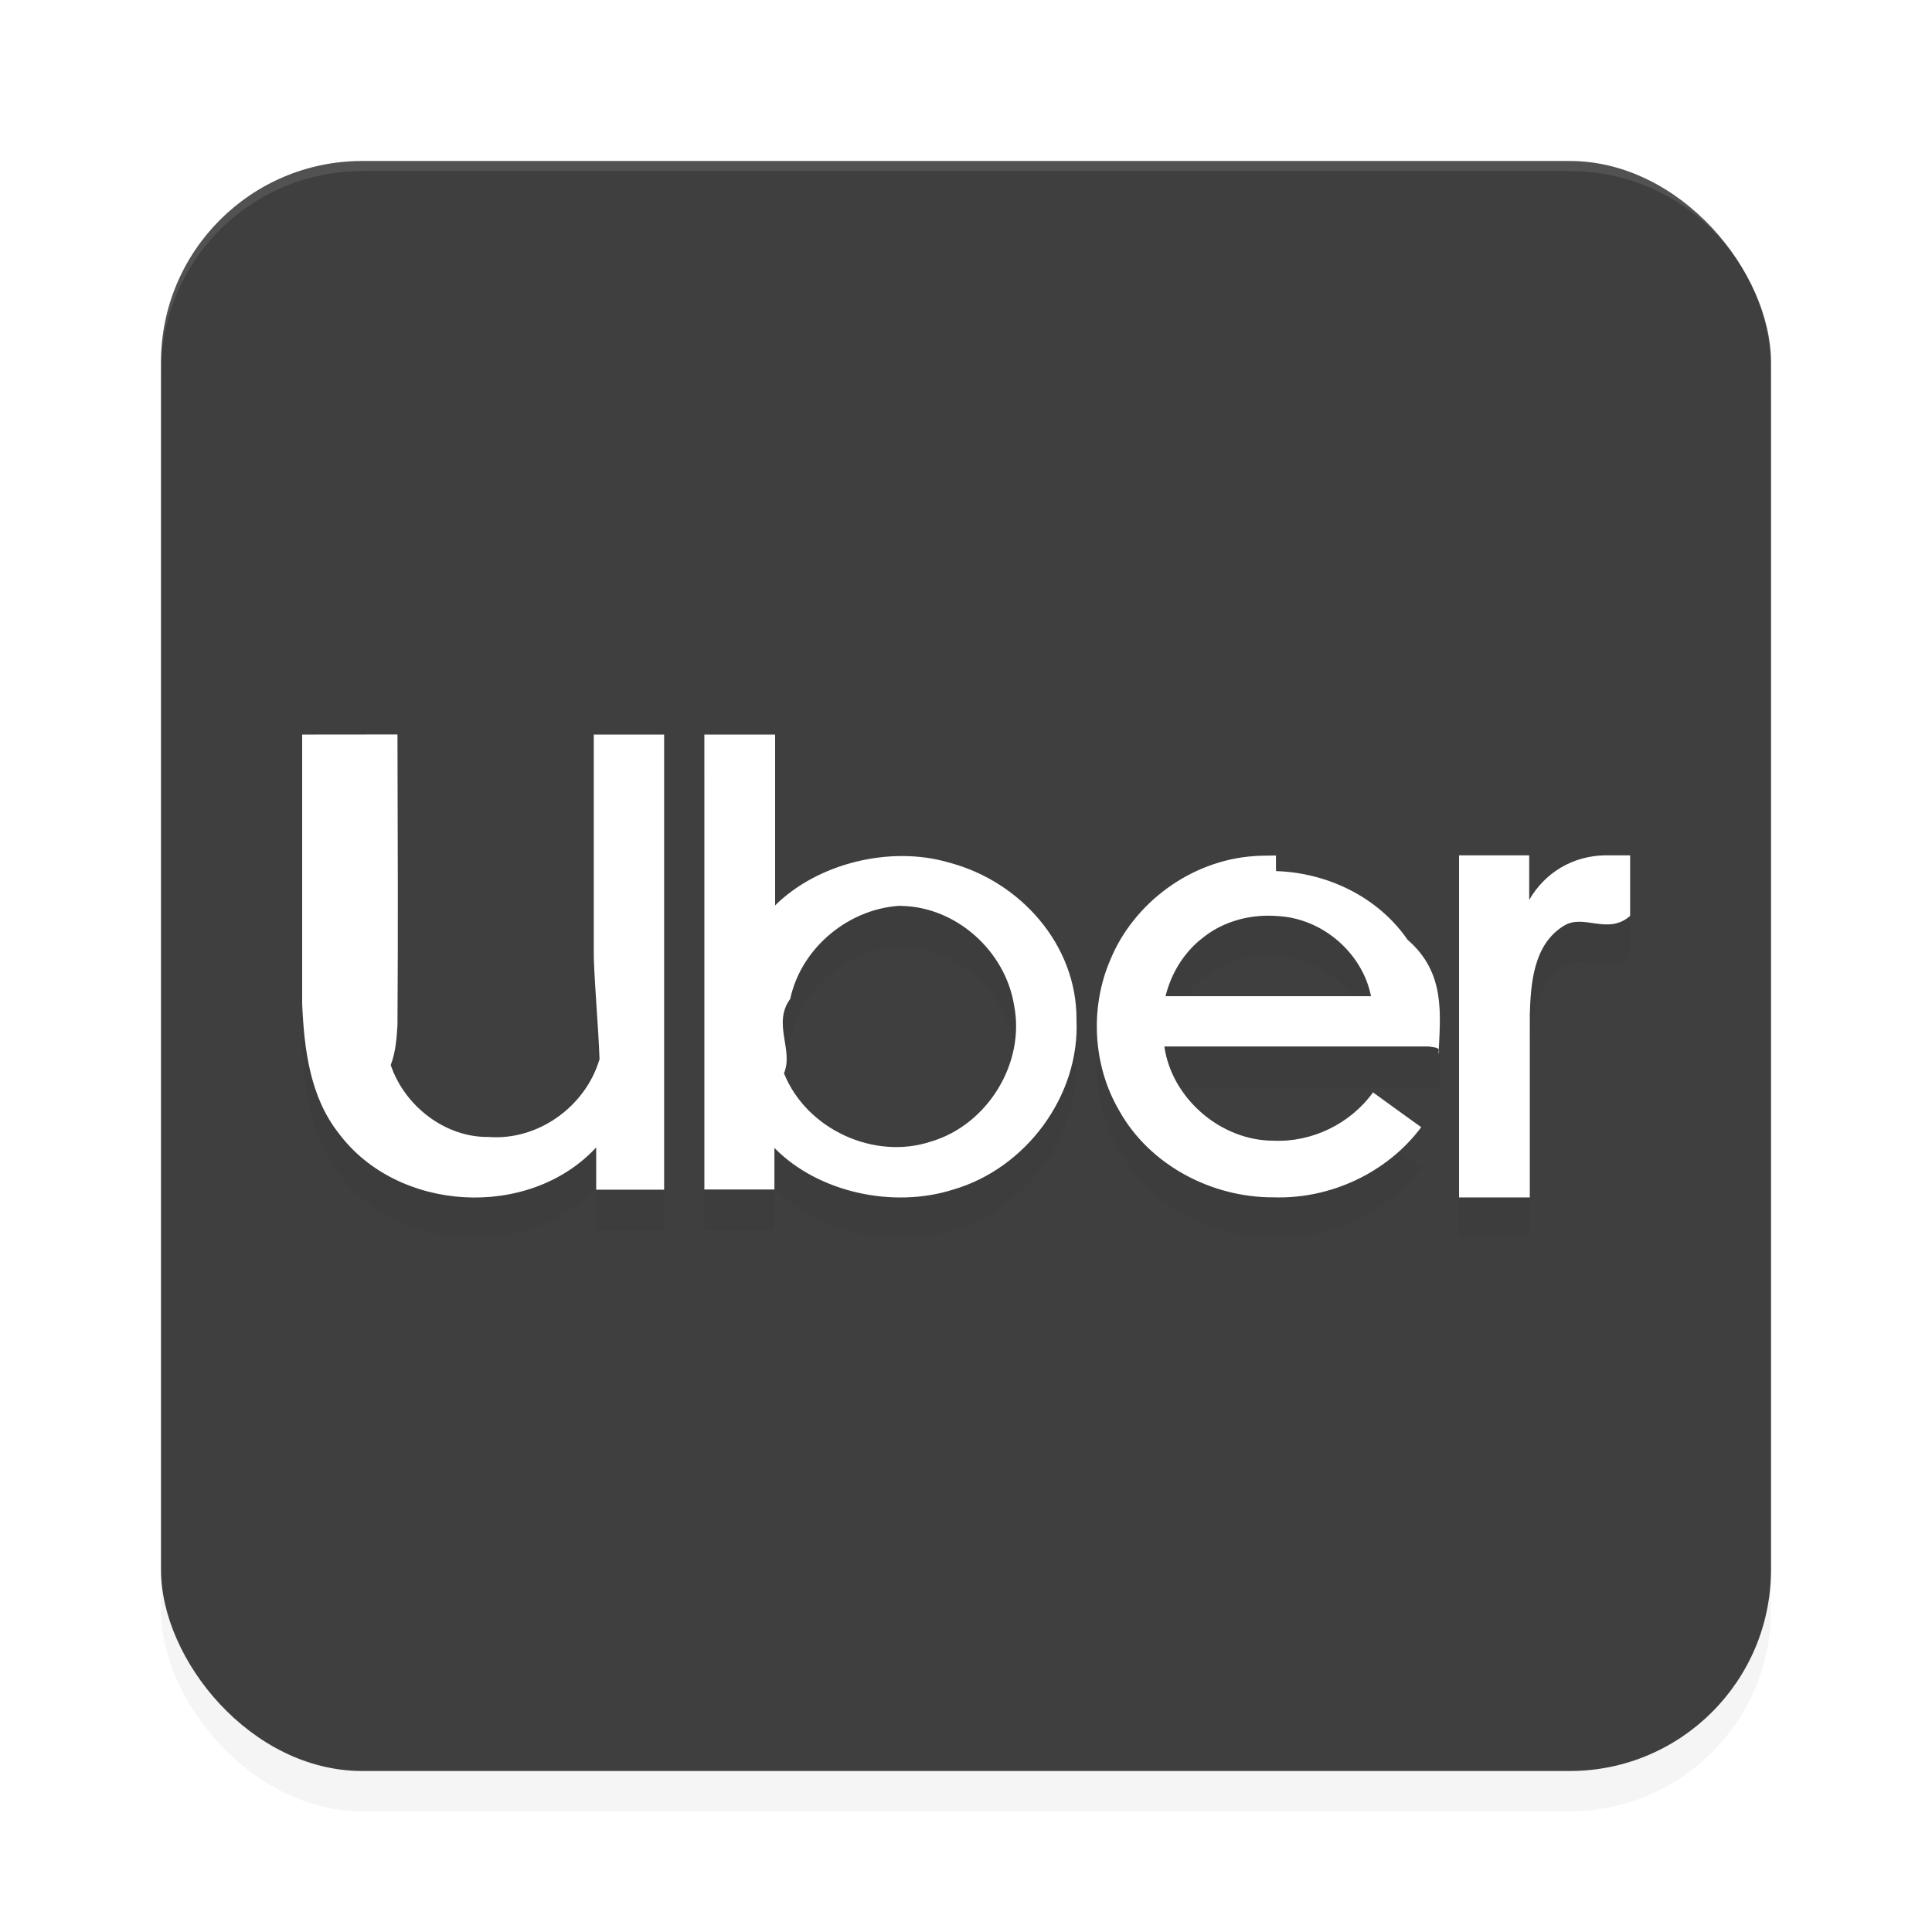 <?xml version='1.0' encoding='utf-8'?>
<svg xmlns="http://www.w3.org/2000/svg" width="192" height="192" version="1" id="svg12">
  <defs>
    <filter style="color-interpolation-filters:sRGB" id="filter841" x="0.05" width="1.10" y="0.05" height="1.10">
      <feGaussianBlur stdDeviation="3.20"/>
    </filter>
    <filter style="color-interpolation-filters:sRGB" id="filter884" x="0.03" width="1.06" y="0.09" height="1.19">
      <feGaussianBlur stdDeviation="1.78"/>
    </filter>
  </defs>
  <rect style="filter:url(#filter841);opacity:0.20;fill:#000000" width="160" height="160" x="16" y="20" rx="20" ry="20"/>
  <rect style="fill:#3f3f3f" width="160" height="160" x="16" y="16" rx="20" ry="20"/>
  <path style="opacity:0.10;fill:#ffffff" d="M 36,16 C 24.92,16 16,24.92 16,36 v 1 C 16,25.92 24.92,17 36,17 h 120 c 11.08,0 20,8.92 20,20 v -1 c 0,-11.08 -8.92,-20 -20,-20 z"/>
  <path style="filter:url(#filter884);opacity:0.20;fill:#000000" d="m 30.03,77.00 v 26.78 c 0.20,4.52 0.78,9.21 3.62,12.83 5.86,7.88 18.91,8.63 25.60,1.42 v 4.20 h 6.75 V 77.00 h -6.99 v 22.18 c 0.12,3.36 0.45,6.81 0.57,10.08 -1.39,4.72 -6.12,8.11 -11.02,7.73 -4.31,0.06 -8.35,-3.06 -9.73,-7.15 0.48,-1.26 0.59,-2.60 0.67,-3.94 0.07,-9.63 0.02,-19.27 0,-28.91 z m 39.97,0 v 45.21 h 6.96 v -4.13 c 4.37,4.45 11.81,6.02 17.73,4.15 7.23,-2.08 12.63,-9.30 12.29,-16.86 0.07,-7.43 -5.55,-13.79 -12.71,-15.66 -5.80,-1.69 -13.00,0.07 -17.24,4.27 V 77.00 Z m 75.00,12 v 34.00 h 7.03 v -18.24 c 0.10,-2.93 0.33,-6.88 3.36,-8.74 1.98,-1.27 4.38,0.96 6.61,-1.00 v -6.02 c 0.83,0.00 -1.66,0.00 -2.49,0.00 -3.18,0.06 -5.94,1.67 -7.54,4.43 v -4.43 z m -18.20,0.01 c 0.73,0.02 -1.46,0.00 -2.18,0.07 -6.22,0.42 -11.95,4.60 -14.30,10.36 -2.03,4.76 -1.71,10.49 0.92,14.96 3.03,5.41 9.20,8.62 15.32,8.59 5.64,0.19 11.29,-2.43 14.68,-6.97 -1.60,-1.15 -3.20,-2.30 -4.79,-3.46 -2.25,3.12 -6.07,4.98 -9.91,4.80 -5.21,0.00 -10.08,-4.18 -10.83,-9.36 h 26.29 c 0.74,0.14 1.17,0.04 0.96,0.78 0.18,-3.99 0.72,-8.11 -3.08,-11.39 -2.92,-4.25 -7.98,-6.67 -13.07,-6.82 z m -38.23,4.99 c 0.35,0.01 0.70,0.00 1.05,0.03 5.43,0.12 10.27,4.48 11.15,9.83 1.16,5.77 -2.63,11.92 -8.23,13.58 -5.66,1.89 -12.40,-1.21 -14.63,-6.78 0.98,-2.31 -1.17,-4.94 0.62,-7.39 1.12,-5.20 6.02,-9.14 11.27,-9.27 z m 37.42,1 c 0.33,0.00 0.67,0.01 1.00,0.04 4.51,0.24 8.42,3.73 9.26,7.96 h -20.42 c 0.55,-2.25 1.82,-4.36 3.71,-5.81 1.80,-1.45 4.12,-2.18 6.46,-2.19 z"/>
  <path style="fill:#ffffff" d="m 30.03,73.00 v 26.78 c 0.20,4.52 0.78,9.21 3.62,12.83 5.86,7.88 18.91,8.63 25.60,1.42 v 4.20 h 6.75 V 73.00 h -6.99 v 22.18 c 0.12,3.36 0.45,6.81 0.57,10.08 -1.39,4.72 -6.12,8.11 -11.02,7.73 -4.31,0.06 -8.35,-3.06 -9.73,-7.15 0.48,-1.26 0.59,-2.60 0.67,-3.94 0.07,-9.63 0.02,-19.27 0,-28.91 z m 39.97,0 v 45.21 h 6.96 v -4.13 c 4.37,4.45 11.81,6.02 17.73,4.15 7.23,-2.08 12.63,-9.30 12.29,-16.86 0.07,-7.43 -5.55,-13.79 -12.71,-15.66 -5.80,-1.69 -13.00,0.07 -17.24,4.27 V 73.00 Z m 75.00,12 v 34.00 h 7.03 V 100.76 c 0.10,-2.93 0.33,-6.88 3.36,-8.74 1.98,-1.27 4.38,0.96 6.61,-1.00 v -6.02 c 0.83,0.00 -1.66,0.00 -2.49,0.00 -3.18,0.06 -5.94,1.67 -7.54,4.43 v -4.43 z m -18.20,0.01 c 0.73,0.02 -1.46,0.00 -2.18,0.07 -6.22,0.42 -11.95,4.60 -14.30,10.36 -2.03,4.76 -1.71,10.49 0.92,14.96 3.03,5.41 9.20,8.62 15.32,8.59 5.64,0.19 11.29,-2.43 14.68,-6.97 -1.60,-1.15 -3.20,-2.30 -4.79,-3.46 -2.25,3.12 -6.07,4.98 -9.91,4.80 -5.21,0.00 -10.08,-4.18 -10.83,-9.36 h 26.29 c 0.74,0.14 1.17,0.04 0.96,0.78 0.18,-3.99 0.72,-8.11 -3.08,-11.39 -2.92,-4.25 -7.98,-6.67 -13.07,-6.82 z m -38.23,4.99 c 0.35,0.01 0.70,0.00 1.05,0.03 5.43,0.12 10.27,4.48 11.15,9.83 1.16,5.77 -2.63,11.92 -8.23,13.58 -5.66,1.89 -12.40,-1.21 -14.63,-6.78 0.98,-2.31 -1.17,-4.94 0.62,-7.39 1.12,-5.20 6.02,-9.14 11.27,-9.27 z m 37.42,1 c 0.33,0.00 0.67,0.01 1.00,0.04 4.51,0.24 8.42,3.73 9.26,7.96 h -20.42 c 0.55,-2.25 1.82,-4.36 3.71,-5.81 1.80,-1.45 4.12,-2.18 6.46,-2.19 z"/>
</svg>
